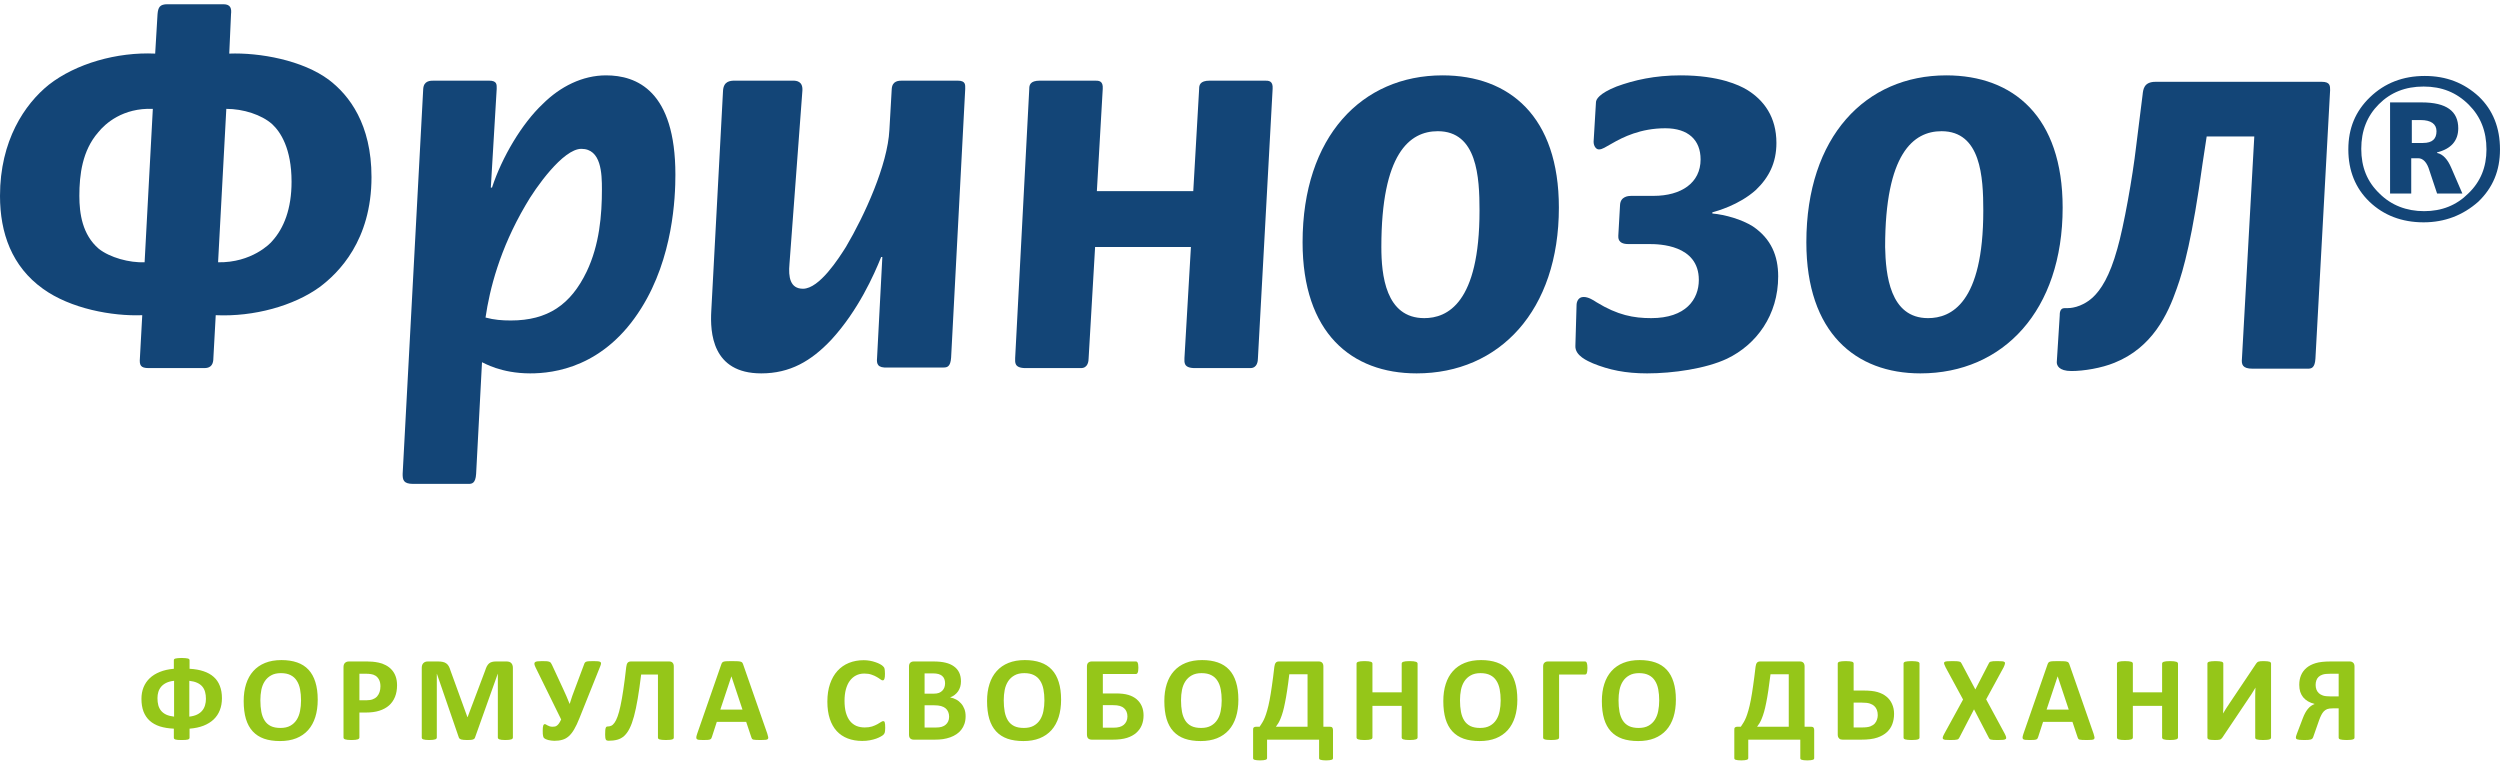 <svg width="303" height="93" viewBox="0 0 303 93" fill="none" xmlns="http://www.w3.org/2000/svg">
<path d="M18.024 44.613C17.027 44.613 16.885 44.257 16.956 43.402L17.241 38.201C13.607 38.343 8.549 37.417 5.201 34.995C1.425 32.288 -0 28.227 -0 23.738C-0 17.041 2.992 12.624 5.913 10.273C9.19 7.708 14.177 6.283 18.808 6.497L19.093 1.724C19.164 0.869 19.378 0.513 20.304 0.513H27.073C27.999 0.513 28.07 1.083 27.999 1.724L27.785 6.497C31.418 6.355 36.691 7.281 39.897 9.703C42.319 11.556 45.026 15.046 45.026 21.459C45.026 29.153 41.036 33.071 38.757 34.781C35.622 37.061 30.777 38.415 26.146 38.201L25.861 43.402C25.861 44.043 25.648 44.613 24.793 44.613H18.024ZM18.523 13.194C14.89 13.052 12.752 14.975 11.898 16.044C9.974 18.253 9.618 21.174 9.618 23.738C9.618 25.876 9.974 28.44 11.969 30.15C13.322 31.219 15.674 31.86 17.526 31.789L18.523 13.194ZM26.431 31.789C30.492 31.86 32.772 29.509 32.986 29.224C34.411 27.657 35.337 25.306 35.337 22.028C35.337 17.968 33.983 15.973 32.986 15.046C31.703 13.907 29.495 13.194 27.429 13.194L26.431 31.789Z" fill="#134577"/>
<path d="M48.801 57.437L51.294 10.772C51.365 9.775 52.149 9.775 52.577 9.775H59.274C60.271 9.775 60.2 10.274 60.2 10.772L59.487 22.741H59.63C60.841 19.037 63.263 14.976 65.757 12.624C67.894 10.487 70.601 9.134 73.451 9.134C77.156 9.134 81.858 10.986 81.858 21.174C81.858 23.952 81.573 31.219 77.726 37.346C73.237 44.542 67.11 45.254 64.261 45.254C60.699 45.254 58.632 43.972 58.419 43.901L57.706 57.437C57.635 58.577 57.208 58.648 56.78 58.648H50.083C48.872 58.648 48.801 58.15 48.801 57.437ZM61.91 38.842C66.398 38.842 69.177 36.919 71.1 32.929C72.668 29.652 72.953 26.018 72.953 22.955C72.953 21.031 72.881 18.039 70.459 18.039C68.25 18.039 64.902 22.741 63.691 24.878C60.556 30.222 59.345 35.066 58.846 38.486C59.915 38.771 60.841 38.842 61.91 38.842Z" fill="#134577"/>
<path d="M106.298 43.402L106.94 31.148H106.797C105.942 33.285 104.019 37.631 100.741 41.193C98.319 43.758 95.754 45.254 92.263 45.254C86.279 45.254 86.065 40.267 86.207 37.702L87.632 10.986C87.704 9.846 88.487 9.775 89.057 9.775H96.11C96.538 9.775 97.322 9.846 97.25 10.986L95.683 32.003C95.54 33.57 95.754 34.995 97.322 34.995C99.316 34.995 101.667 31.29 102.522 29.937C104.802 26.09 107.581 19.963 107.794 15.759L108.079 10.772C108.151 9.775 108.934 9.775 109.362 9.775H116.059C117.056 9.775 116.985 10.273 116.985 10.772L115.275 43.331C115.204 44.471 114.776 44.542 114.349 44.542H107.581C106.37 44.613 106.227 44.114 106.298 43.402Z" fill="#134577"/>
<path d="M124.747 10.772C124.747 10.345 124.818 9.775 126.029 9.775H132.726C133.154 9.775 133.724 9.775 133.652 10.772L132.94 23.169H144.624L145.336 10.772C145.336 10.345 145.408 9.775 146.619 9.775H153.316C153.743 9.775 154.313 9.775 154.242 10.772L152.461 43.402C152.461 43.758 152.39 44.613 151.535 44.613H144.838C143.413 44.613 143.555 43.901 143.555 43.402L144.339 29.937H132.726L131.942 43.402C131.942 43.758 131.871 44.613 131.016 44.613H124.319C122.894 44.613 123.037 43.901 123.037 43.402L124.747 10.772Z" fill="#134577"/>
<path d="M157.873 29.367C157.873 16.543 165.069 9.134 174.829 9.134C182.951 9.134 188.936 14.121 188.936 25.163C188.936 37.631 181.74 45.254 171.695 45.254C163.787 45.254 157.873 40.339 157.873 29.367ZM172.621 38.557C175.399 38.557 179.318 36.776 179.318 25.52C179.318 21.459 179.033 15.902 174.26 15.902C170.84 15.902 167.42 18.609 167.42 29.937C167.42 33.285 167.919 38.557 172.621 38.557Z" fill="#134577"/>
<path d="M191.079 36.99C191.079 36.562 191.293 35.993 191.934 35.993C192.504 35.993 193.074 36.349 193.502 36.634C196.066 38.201 197.99 38.557 200.127 38.557C204.331 38.557 205.898 36.278 205.898 33.926C205.898 29.652 201.053 29.581 199.914 29.581H197.349C196.066 29.581 196.138 28.797 196.138 28.583L196.351 24.807C196.423 23.81 197.349 23.739 197.705 23.739H200.412C203.761 23.739 206.112 22.171 206.112 19.322C206.112 16.97 204.616 15.546 201.837 15.546C198.845 15.546 196.708 16.614 195.354 17.398C194.57 17.825 194.214 18.11 193.787 18.11C193.43 18.11 193.145 17.683 193.145 17.184L193.43 12.411C193.43 12.055 193.787 11.342 195.924 10.487C198.061 9.704 200.555 9.134 203.689 9.134C208.392 9.134 210.814 10.345 211.669 10.843C213.806 12.126 215.302 14.192 215.302 17.327C215.302 19.749 214.376 21.53 212.809 23.026C210.743 24.878 208.035 25.591 207.537 25.733V25.876C209.104 26.018 211.099 26.588 212.453 27.443C214.661 28.939 215.516 31.006 215.516 33.499C215.516 38.201 212.88 41.763 209.318 43.473C206.753 44.684 202.763 45.254 199.629 45.254C196.993 45.254 194.998 44.827 193.074 44.043C192.433 43.758 190.866 43.117 190.937 41.906L191.079 36.99Z" fill="#134577"/>
<path d="M218.93 29.367C218.93 16.543 226.126 9.134 235.886 9.134C244.008 9.134 249.993 14.121 249.993 25.163C249.993 37.631 242.797 45.254 232.752 45.254C224.915 45.254 218.93 40.339 218.93 29.367ZM233.678 38.557C236.456 38.557 240.375 36.776 240.375 25.52C240.375 21.459 240.09 15.902 235.316 15.902C231.897 15.902 228.477 18.609 228.477 29.937C228.548 33.285 229.047 38.557 233.678 38.557Z" fill="#134577"/>
<path d="M266.95 19.819C265.739 28.654 264.67 32.643 263.815 34.994C262.747 38.058 260.894 42.119 256.263 43.971C254.696 44.612 252.559 44.969 251.063 44.969C249.495 44.969 249.281 44.256 249.281 43.9L249.638 38.272C249.638 37.987 249.638 37.346 250.208 37.346H250.564C250.778 37.346 252.203 37.346 253.627 36.063C254.625 35.137 255.693 33.498 256.62 30.15C257.403 27.443 258.472 21.458 258.899 17.753L259.683 11.484C259.754 10.843 259.826 9.916 261.251 9.916H281.413C282.41 9.916 282.41 10.415 282.41 10.914L280.629 43.472C280.558 44.612 280.13 44.684 279.703 44.684H273.006C271.795 44.684 271.652 44.185 271.723 43.472L273.22 16.542H267.449L266.95 19.819Z" fill="#134577"/>
<path d="M293.737 26.946C291.101 26.946 288.892 26.091 287.182 24.453C285.473 22.814 284.618 20.677 284.618 18.112C284.618 15.547 285.473 13.481 287.254 11.771C289.035 10.061 291.243 9.206 293.879 9.206C296.515 9.206 298.653 10.061 300.434 11.7C302.144 13.338 302.999 15.476 302.999 18.112C302.999 20.677 302.144 22.743 300.363 24.453C298.51 26.091 296.302 26.946 293.737 26.946ZM293.737 10.489C291.528 10.489 289.747 11.201 288.322 12.626C286.897 14.051 286.185 15.832 286.185 18.041C286.185 20.249 286.897 22.03 288.394 23.455C289.818 24.88 291.671 25.592 293.808 25.592C295.945 25.592 297.727 24.88 299.151 23.455C300.648 22.03 301.36 20.249 301.36 18.112C301.36 15.903 300.648 14.122 299.223 12.697C297.727 11.201 295.945 10.489 293.737 10.489ZM298.439 23.455H295.375L294.449 20.677C294.164 19.679 293.666 19.18 293.096 19.18H292.241V23.455H289.676V12.412H293.523C296.515 12.412 297.94 13.481 297.94 15.547C297.94 17.043 297.085 18.041 295.375 18.468V18.539C296.088 18.682 296.658 19.323 297.085 20.32L298.439 23.455ZM292.312 14.55V17.328H293.666C294.806 17.328 295.304 16.829 295.304 15.903C295.304 15.048 294.663 14.55 293.381 14.55H292.312Z" fill="#134577"/>
<path d="M26.9 84.623C26.9 85.155 26.815 85.639 26.644 86.073C26.478 86.503 26.229 86.876 25.897 87.194C25.57 87.506 25.159 87.76 24.666 87.956C24.178 88.146 23.614 88.266 22.974 88.314V89.413C22.974 89.462 22.957 89.506 22.923 89.545C22.894 89.579 22.843 89.608 22.769 89.633C22.701 89.652 22.603 89.667 22.476 89.677C22.354 89.686 22.203 89.691 22.022 89.691C21.837 89.691 21.683 89.686 21.561 89.677C21.444 89.667 21.348 89.652 21.275 89.633C21.202 89.608 21.148 89.579 21.114 89.545C21.085 89.511 21.07 89.467 21.07 89.413V88.314C20.425 88.285 19.857 88.192 19.363 88.036C18.875 87.875 18.468 87.645 18.14 87.348C17.813 87.05 17.564 86.681 17.393 86.242C17.227 85.802 17.144 85.287 17.144 84.696C17.144 84.193 17.227 83.732 17.393 83.312C17.564 82.887 17.813 82.519 18.14 82.206C18.472 81.889 18.883 81.632 19.371 81.437C19.859 81.237 20.425 81.11 21.07 81.056V80.016C21.07 79.967 21.085 79.926 21.114 79.892C21.148 79.857 21.202 79.831 21.275 79.811C21.348 79.791 21.446 79.777 21.568 79.767C21.69 79.752 21.842 79.745 22.022 79.745C22.203 79.745 22.354 79.752 22.476 79.767C22.603 79.777 22.701 79.791 22.769 79.811C22.843 79.831 22.894 79.857 22.923 79.892C22.957 79.926 22.974 79.967 22.974 80.016V81.056C23.619 81.09 24.185 81.19 24.674 81.356C25.162 81.518 25.57 81.745 25.897 82.038C26.229 82.331 26.478 82.694 26.644 83.129C26.815 83.559 26.9 84.057 26.9 84.623ZM24.959 84.704C24.959 84.396 24.925 84.118 24.857 83.869C24.788 83.615 24.676 83.395 24.52 83.21C24.363 83.024 24.156 82.873 23.897 82.755C23.643 82.638 23.326 82.558 22.945 82.514V86.857C23.316 86.813 23.629 86.73 23.883 86.608C24.141 86.481 24.349 86.322 24.505 86.132C24.666 85.941 24.781 85.724 24.849 85.48C24.923 85.236 24.959 84.977 24.959 84.704ZM21.099 82.514C20.723 82.553 20.406 82.636 20.147 82.763C19.893 82.89 19.688 83.046 19.532 83.231C19.376 83.417 19.261 83.629 19.188 83.869C19.119 84.103 19.085 84.352 19.085 84.616C19.085 84.938 19.119 85.228 19.188 85.487C19.261 85.741 19.376 85.963 19.532 86.154C19.688 86.339 19.893 86.493 20.147 86.615C20.406 86.732 20.723 86.813 21.099 86.857V82.514Z" fill="#95C619"/>
<path d="M38.508 84.799C38.508 85.585 38.41 86.288 38.215 86.908C38.019 87.528 37.729 88.056 37.343 88.49C36.957 88.92 36.479 89.249 35.907 89.479C35.341 89.704 34.684 89.816 33.937 89.816C33.2 89.816 32.555 89.721 32.004 89.53C31.457 89.335 31 89.04 30.634 88.644C30.268 88.249 29.992 87.746 29.806 87.135C29.626 86.525 29.535 85.802 29.535 84.967C29.535 84.201 29.633 83.512 29.828 82.902C30.024 82.287 30.314 81.764 30.7 81.335C31.086 80.905 31.562 80.575 32.128 80.346C32.7 80.116 33.361 80.001 34.113 80.001C34.831 80.001 35.463 80.097 36.01 80.287C36.562 80.478 37.021 80.77 37.387 81.166C37.758 81.561 38.036 82.062 38.222 82.668C38.412 83.268 38.508 83.978 38.508 84.799ZM36.486 84.901C36.486 84.403 36.447 83.952 36.369 83.546C36.291 83.136 36.157 82.787 35.966 82.499C35.781 82.206 35.532 81.981 35.219 81.825C34.907 81.664 34.516 81.584 34.047 81.584C33.574 81.584 33.178 81.674 32.861 81.855C32.543 82.03 32.287 82.267 32.092 82.565C31.896 82.863 31.757 83.212 31.674 83.612C31.596 84.008 31.557 84.428 31.557 84.872C31.557 85.39 31.596 85.856 31.674 86.271C31.752 86.681 31.884 87.033 32.07 87.326C32.255 87.619 32.504 87.843 32.817 87.999C33.129 88.151 33.522 88.227 33.996 88.227C34.469 88.227 34.865 88.139 35.182 87.963C35.5 87.787 35.756 87.548 35.951 87.245C36.147 86.942 36.283 86.591 36.362 86.19C36.445 85.785 36.486 85.356 36.486 84.901Z" fill="#95C619"/>
<path d="M48.123 83.048C48.123 83.581 48.04 84.052 47.874 84.462C47.708 84.872 47.466 85.219 47.149 85.502C46.831 85.78 46.441 85.993 45.977 86.139C45.518 86.286 44.976 86.359 44.351 86.359H43.56V89.384C43.56 89.433 43.543 89.477 43.508 89.516C43.479 89.555 43.428 89.586 43.355 89.611C43.282 89.635 43.184 89.655 43.062 89.669C42.94 89.684 42.783 89.691 42.593 89.691C42.407 89.691 42.251 89.684 42.124 89.669C42.002 89.655 41.904 89.635 41.831 89.611C41.758 89.586 41.707 89.555 41.678 89.516C41.648 89.477 41.633 89.433 41.633 89.384V80.858C41.633 80.629 41.692 80.458 41.809 80.346C41.931 80.228 42.09 80.17 42.285 80.17H44.519C44.744 80.17 44.956 80.18 45.157 80.199C45.362 80.214 45.606 80.251 45.889 80.309C46.172 80.363 46.458 80.465 46.746 80.617C47.039 80.768 47.288 80.961 47.493 81.195C47.698 81.425 47.854 81.696 47.962 82.008C48.069 82.316 48.123 82.663 48.123 83.048ZM46.109 83.188C46.109 82.856 46.05 82.582 45.933 82.367C45.816 82.152 45.672 81.994 45.501 81.891C45.33 81.789 45.149 81.725 44.959 81.701C44.773 81.671 44.58 81.657 44.38 81.657H43.56V84.872H44.424C44.732 84.872 44.988 84.831 45.193 84.748C45.403 84.665 45.574 84.55 45.706 84.403C45.838 84.252 45.938 84.074 46.006 83.869C46.075 83.659 46.109 83.432 46.109 83.188Z" fill="#95C619"/>
<path d="M62.162 89.384C62.162 89.433 62.147 89.477 62.118 89.516C62.093 89.555 62.045 89.586 61.971 89.611C61.903 89.635 61.81 89.655 61.693 89.669C61.576 89.684 61.427 89.691 61.246 89.691C61.071 89.691 60.924 89.684 60.807 89.669C60.69 89.655 60.597 89.635 60.529 89.611C60.46 89.586 60.411 89.555 60.382 89.516C60.353 89.477 60.338 89.433 60.338 89.384V81.671H60.324L57.577 89.376C57.557 89.44 57.526 89.494 57.482 89.538C57.438 89.577 57.377 89.608 57.299 89.633C57.225 89.657 57.13 89.672 57.013 89.677C56.896 89.686 56.754 89.691 56.588 89.691C56.422 89.691 56.281 89.684 56.163 89.669C56.046 89.66 55.949 89.643 55.87 89.618C55.797 89.589 55.739 89.555 55.695 89.516C55.651 89.477 55.621 89.43 55.607 89.376L52.955 81.671H52.941V89.384C52.941 89.433 52.926 89.477 52.897 89.516C52.872 89.555 52.824 89.586 52.75 89.611C52.677 89.635 52.582 89.655 52.465 89.669C52.352 89.684 52.206 89.691 52.025 89.691C51.849 89.691 51.703 89.684 51.586 89.669C51.468 89.655 51.373 89.635 51.3 89.611C51.232 89.586 51.183 89.555 51.154 89.516C51.129 89.477 51.117 89.433 51.117 89.384V80.939C51.117 80.69 51.183 80.499 51.315 80.368C51.447 80.236 51.622 80.17 51.842 80.17H53.102C53.326 80.17 53.519 80.189 53.68 80.228C53.842 80.263 53.981 80.324 54.098 80.412C54.215 80.495 54.313 80.607 54.391 80.749C54.469 80.885 54.537 81.056 54.596 81.261L56.647 86.908H56.676L58.8 81.276C58.864 81.071 58.932 80.897 59.005 80.756C59.083 80.614 59.171 80.499 59.269 80.412C59.371 80.324 59.491 80.263 59.628 80.228C59.764 80.189 59.923 80.17 60.104 80.17H61.4C61.532 80.17 61.644 80.187 61.737 80.221C61.835 80.255 61.913 80.307 61.971 80.375C62.035 80.439 62.081 80.519 62.111 80.617C62.145 80.71 62.162 80.817 62.162 80.939V89.384Z" fill="#95C619"/>
<path d="M70.232 87.033C70.017 87.58 69.804 88.031 69.594 88.388C69.389 88.744 69.167 89.027 68.928 89.237C68.694 89.442 68.435 89.584 68.152 89.662C67.873 89.745 67.553 89.787 67.192 89.787C67.06 89.787 66.931 89.777 66.804 89.757C66.677 89.743 66.557 89.721 66.445 89.691C66.333 89.662 66.235 89.628 66.152 89.589C66.069 89.55 66.008 89.513 65.969 89.479C65.93 89.445 65.898 89.408 65.874 89.369C65.854 89.325 65.837 89.269 65.823 89.201C65.808 89.132 65.796 89.047 65.786 88.944C65.781 88.837 65.779 88.705 65.779 88.549C65.779 88.266 65.798 88.065 65.837 87.948C65.881 87.826 65.947 87.765 66.035 87.765C66.079 87.765 66.128 87.782 66.181 87.816C66.235 87.851 66.299 87.887 66.372 87.926C66.45 87.965 66.538 88.002 66.635 88.036C66.738 88.065 66.858 88.08 66.994 88.08C67.097 88.08 67.192 88.07 67.28 88.051C67.368 88.026 67.451 87.982 67.529 87.919C67.607 87.856 67.685 87.768 67.763 87.655C67.842 87.538 67.925 87.387 68.013 87.201L64.892 80.851C64.824 80.7 64.782 80.578 64.768 80.485C64.758 80.387 64.782 80.311 64.841 80.258C64.9 80.204 64.997 80.17 65.134 80.155C65.276 80.136 65.464 80.126 65.698 80.126C65.927 80.126 66.111 80.131 66.247 80.141C66.384 80.15 66.494 80.172 66.577 80.207C66.66 80.236 66.723 80.282 66.767 80.346C66.811 80.404 66.855 80.482 66.899 80.58L68.232 83.451C68.379 83.759 68.518 84.066 68.65 84.374C68.781 84.677 68.908 84.984 69.031 85.297H69.052C69.15 84.97 69.253 84.652 69.36 84.345C69.472 84.032 69.594 83.705 69.726 83.363L70.818 80.448C70.842 80.38 70.874 80.326 70.913 80.287C70.952 80.243 71.01 80.209 71.089 80.185C71.167 80.16 71.274 80.145 71.411 80.141C71.548 80.131 71.726 80.126 71.946 80.126C72.17 80.126 72.348 80.133 72.48 80.148C72.612 80.163 72.707 80.192 72.766 80.236C72.825 80.275 72.851 80.331 72.846 80.404C72.842 80.478 72.817 80.573 72.773 80.69L70.232 87.033Z" fill="#95C619"/>
<path d="M81.663 89.398C81.663 89.447 81.649 89.491 81.619 89.53C81.59 89.564 81.539 89.594 81.466 89.618C81.392 89.643 81.292 89.66 81.165 89.669C81.043 89.684 80.889 89.691 80.704 89.691C80.513 89.691 80.357 89.684 80.235 89.669C80.113 89.66 80.015 89.643 79.942 89.618C79.869 89.594 79.818 89.564 79.788 89.53C79.759 89.491 79.744 89.447 79.744 89.398V81.752H77.708C77.572 82.87 77.432 83.847 77.291 84.682C77.149 85.517 76.998 86.232 76.837 86.828C76.675 87.423 76.497 87.912 76.302 88.293C76.112 88.673 75.892 88.976 75.643 89.201C75.399 89.42 75.12 89.572 74.808 89.655C74.5 89.738 74.149 89.779 73.753 89.779C73.68 89.779 73.617 89.769 73.563 89.75C73.509 89.731 73.465 89.694 73.431 89.64C73.402 89.586 73.38 89.511 73.365 89.413C73.35 89.315 73.343 89.191 73.343 89.04C73.343 88.83 73.348 88.661 73.358 88.534C73.367 88.402 73.385 88.302 73.409 88.234C73.433 88.161 73.465 88.112 73.504 88.087C73.543 88.063 73.59 88.051 73.643 88.051C73.795 88.051 73.939 88.022 74.075 87.963C74.217 87.899 74.351 87.777 74.478 87.597C74.61 87.416 74.735 87.162 74.852 86.835C74.974 86.508 75.091 86.078 75.203 85.546C75.321 85.009 75.435 84.357 75.548 83.59C75.665 82.819 75.782 81.903 75.899 80.844C75.928 80.595 75.987 80.421 76.075 80.324C76.163 80.221 76.292 80.17 76.463 80.17H81.114C81.29 80.17 81.424 80.221 81.517 80.324C81.615 80.421 81.663 80.573 81.663 80.778V89.398Z" fill="#95C619"/>
<path d="M93 88.93C93.058 89.106 93.095 89.245 93.11 89.347C93.124 89.45 93.105 89.528 93.051 89.582C92.997 89.63 92.902 89.66 92.765 89.669C92.629 89.684 92.441 89.691 92.201 89.691C91.952 89.691 91.757 89.686 91.615 89.677C91.479 89.672 91.374 89.66 91.3 89.64C91.227 89.616 91.176 89.584 91.147 89.545C91.117 89.506 91.093 89.455 91.073 89.391L90.436 87.487H86.877L86.276 89.34C86.257 89.408 86.23 89.467 86.196 89.516C86.166 89.56 86.115 89.596 86.042 89.626C85.973 89.65 85.873 89.667 85.742 89.677C85.615 89.686 85.446 89.691 85.236 89.691C85.011 89.691 84.836 89.684 84.709 89.669C84.582 89.655 84.494 89.621 84.445 89.567C84.396 89.508 84.379 89.428 84.394 89.325C84.408 89.223 84.445 89.086 84.504 88.915L87.426 80.507C87.455 80.424 87.49 80.358 87.529 80.309C87.568 80.255 87.629 80.216 87.712 80.192C87.8 80.163 87.919 80.145 88.071 80.141C88.222 80.131 88.422 80.126 88.671 80.126C88.959 80.126 89.189 80.131 89.36 80.141C89.531 80.145 89.662 80.163 89.755 80.192C89.853 80.216 89.921 80.255 89.96 80.309C90.004 80.363 90.041 80.436 90.07 80.529L93 88.93ZM88.649 81.979H88.642L87.302 86.007H89.99L88.649 81.979Z" fill="#95C619"/>
<path d="M107.286 88.212C107.286 88.334 107.281 88.439 107.272 88.527C107.267 88.61 107.257 88.683 107.242 88.747C107.228 88.805 107.208 88.856 107.184 88.9C107.159 88.944 107.12 88.996 107.067 89.054C107.013 89.108 106.908 89.179 106.752 89.267C106.6 89.355 106.412 89.44 106.188 89.523C105.968 89.601 105.714 89.667 105.426 89.721C105.143 89.774 104.835 89.801 104.503 89.801C103.854 89.801 103.268 89.701 102.745 89.501C102.223 89.301 101.779 89.003 101.412 88.607C101.046 88.207 100.765 87.709 100.57 87.113C100.375 86.518 100.277 85.824 100.277 85.033C100.277 84.228 100.385 83.512 100.599 82.887C100.814 82.262 101.115 81.737 101.5 81.312C101.886 80.888 102.347 80.565 102.885 80.346C103.427 80.126 104.022 80.016 104.672 80.016C104.935 80.016 105.189 80.038 105.433 80.082C105.677 80.126 105.902 80.185 106.107 80.258C106.317 80.326 106.505 80.407 106.671 80.499C106.837 80.592 106.952 80.673 107.015 80.741C107.084 80.805 107.13 80.858 107.155 80.902C107.179 80.946 107.198 81.002 107.213 81.071C107.228 81.139 107.238 81.22 107.242 81.312C107.252 81.405 107.257 81.52 107.257 81.657C107.257 81.803 107.252 81.928 107.242 82.03C107.233 82.133 107.216 82.216 107.191 82.279C107.167 82.343 107.137 82.389 107.103 82.418C107.069 82.448 107.03 82.462 106.986 82.462C106.913 82.462 106.82 82.421 106.708 82.338C106.595 82.25 106.449 82.155 106.268 82.052C106.093 81.945 105.88 81.85 105.631 81.767C105.387 81.679 105.094 81.635 104.752 81.635C104.376 81.635 104.039 81.713 103.741 81.869C103.448 82.02 103.197 82.24 102.987 82.528C102.782 82.811 102.626 83.156 102.518 83.561C102.411 83.966 102.357 84.423 102.357 84.931C102.357 85.487 102.413 85.971 102.526 86.381C102.643 86.786 102.806 87.121 103.016 87.384C103.231 87.648 103.488 87.846 103.785 87.978C104.088 88.105 104.427 88.168 104.803 88.168C105.145 88.168 105.441 88.129 105.69 88.051C105.939 87.968 106.151 87.877 106.327 87.78C106.508 87.682 106.654 87.594 106.766 87.516C106.884 87.438 106.974 87.399 107.037 87.399C107.086 87.399 107.125 87.409 107.155 87.428C107.184 87.448 107.208 87.487 107.228 87.545C107.247 87.604 107.262 87.687 107.272 87.794C107.281 87.897 107.286 88.036 107.286 88.212Z" fill="#95C619"/>
<path d="M117.033 86.806C117.033 87.143 116.987 87.448 116.894 87.721C116.802 87.995 116.672 88.236 116.506 88.446C116.345 88.656 116.15 88.837 115.92 88.988C115.696 89.14 115.447 89.264 115.173 89.362C114.9 89.46 114.607 89.533 114.294 89.582C113.987 89.626 113.642 89.647 113.261 89.647H110.742C110.581 89.647 110.444 89.601 110.332 89.508C110.224 89.411 110.171 89.254 110.171 89.04V80.778C110.171 80.563 110.224 80.409 110.332 80.316C110.444 80.219 110.581 80.17 110.742 80.17H113.122C113.703 80.17 114.194 80.219 114.594 80.316C115 80.414 115.339 80.563 115.613 80.763C115.891 80.959 116.103 81.207 116.25 81.51C116.396 81.813 116.469 82.169 116.469 82.58C116.469 82.809 116.44 83.026 116.382 83.231C116.323 83.432 116.238 83.615 116.125 83.781C116.013 83.947 115.874 84.093 115.708 84.22C115.547 84.347 115.361 84.45 115.151 84.528C115.42 84.577 115.666 84.662 115.891 84.784C116.12 84.906 116.318 85.065 116.484 85.26C116.655 85.451 116.789 85.675 116.887 85.934C116.985 86.193 117.033 86.483 117.033 86.806ZM114.543 82.814C114.543 82.624 114.514 82.453 114.455 82.301C114.397 82.15 114.309 82.025 114.192 81.928C114.074 81.825 113.926 81.747 113.745 81.693C113.569 81.64 113.332 81.613 113.034 81.613H112.06V84.074H113.137C113.415 84.074 113.637 84.042 113.803 83.978C113.969 83.91 114.106 83.82 114.214 83.707C114.326 83.59 114.409 83.456 114.463 83.305C114.516 83.148 114.543 82.985 114.543 82.814ZM115.034 86.872C115.034 86.652 114.997 86.457 114.924 86.286C114.851 86.11 114.743 85.963 114.602 85.846C114.46 85.729 114.28 85.639 114.06 85.575C113.84 85.512 113.554 85.48 113.203 85.48H112.06V88.175H113.452C113.72 88.175 113.945 88.148 114.126 88.095C114.311 88.036 114.47 87.953 114.602 87.846C114.739 87.733 114.844 87.597 114.917 87.436C114.995 87.269 115.034 87.082 115.034 86.872Z" fill="#95C619"/>
<path d="M128.604 84.799C128.604 85.585 128.507 86.288 128.311 86.908C128.116 87.528 127.825 88.056 127.44 88.49C127.054 88.92 126.575 89.249 126.004 89.479C125.438 89.704 124.781 89.816 124.034 89.816C123.297 89.816 122.652 89.721 122.1 89.53C121.553 89.335 121.097 89.04 120.731 88.644C120.365 88.249 120.089 87.746 119.903 87.135C119.722 86.525 119.632 85.802 119.632 84.967C119.632 84.201 119.73 83.512 119.925 82.902C120.12 82.287 120.411 81.764 120.797 81.335C121.182 80.905 121.658 80.575 122.225 80.346C122.796 80.116 123.458 80.001 124.21 80.001C124.927 80.001 125.56 80.097 126.107 80.287C126.658 80.478 127.117 80.77 127.484 81.166C127.855 81.561 128.133 82.062 128.319 82.668C128.509 83.268 128.604 83.978 128.604 84.799ZM126.583 84.901C126.583 84.403 126.544 83.952 126.466 83.546C126.387 83.136 126.253 82.787 126.063 82.499C125.877 82.206 125.628 81.981 125.316 81.825C125.003 81.664 124.613 81.584 124.144 81.584C123.67 81.584 123.275 81.674 122.957 81.855C122.64 82.03 122.384 82.267 122.188 82.565C121.993 82.863 121.854 83.212 121.771 83.612C121.693 84.008 121.654 84.428 121.654 84.872C121.654 85.39 121.693 85.856 121.771 86.271C121.849 86.681 121.981 87.033 122.166 87.326C122.352 87.619 122.601 87.843 122.913 87.999C123.226 88.151 123.619 88.227 124.093 88.227C124.566 88.227 124.962 88.139 125.279 87.963C125.596 87.787 125.853 87.548 126.048 87.245C126.243 86.942 126.38 86.591 126.458 86.19C126.541 85.785 126.583 85.356 126.583 84.901Z" fill="#95C619"/>
<path d="M138.6 86.71C138.6 87.14 138.527 87.533 138.381 87.89C138.234 88.246 138.012 88.556 137.714 88.82C137.421 89.079 137.048 89.281 136.594 89.428C136.139 89.574 135.551 89.647 134.828 89.647H132.331C132.155 89.647 132.011 89.601 131.899 89.508C131.791 89.411 131.738 89.247 131.738 89.018V80.778C131.738 80.563 131.791 80.409 131.899 80.316C132.011 80.219 132.148 80.17 132.309 80.17H137.67C137.719 80.17 137.76 80.182 137.795 80.207C137.834 80.231 137.865 80.275 137.89 80.338C137.919 80.397 137.939 80.475 137.948 80.573C137.963 80.665 137.97 80.785 137.97 80.932C137.97 81.068 137.963 81.186 137.948 81.283C137.939 81.376 137.919 81.454 137.89 81.518C137.865 81.576 137.834 81.62 137.795 81.649C137.76 81.674 137.721 81.686 137.677 81.686H133.664V84.044H135.239C135.849 84.044 136.352 84.103 136.747 84.22C137.143 84.337 137.477 84.511 137.751 84.74C138.024 84.97 138.234 85.251 138.381 85.582C138.527 85.915 138.6 86.29 138.6 86.71ZM136.645 86.835C136.645 86.625 136.611 86.437 136.542 86.271C136.474 86.1 136.374 85.956 136.242 85.839C136.11 85.717 135.939 85.624 135.729 85.561C135.524 85.497 135.248 85.465 134.902 85.465H133.664V88.197H134.924C135.236 88.197 135.492 88.168 135.693 88.109C135.898 88.051 136.069 87.963 136.205 87.846C136.342 87.728 136.449 87.585 136.528 87.414C136.606 87.243 136.645 87.05 136.645 86.835Z" fill="#95C619"/>
<path d="M150.091 84.799C150.091 85.585 149.993 86.288 149.798 86.908C149.602 87.528 149.312 88.056 148.926 88.49C148.54 88.92 148.062 89.249 147.49 89.479C146.924 89.704 146.267 89.816 145.52 89.816C144.783 89.816 144.138 89.721 143.587 89.53C143.04 89.335 142.583 89.04 142.217 88.644C141.851 88.249 141.575 87.746 141.389 87.135C141.209 86.525 141.118 85.802 141.118 84.967C141.118 84.201 141.216 83.512 141.411 82.902C141.607 82.287 141.897 81.764 142.283 81.335C142.669 80.905 143.145 80.575 143.711 80.346C144.282 80.116 144.944 80.001 145.696 80.001C146.414 80.001 147.046 80.097 147.593 80.287C148.145 80.478 148.604 80.77 148.97 81.166C149.341 81.561 149.619 82.062 149.805 82.668C149.995 83.268 150.091 83.978 150.091 84.799ZM148.069 84.901C148.069 84.403 148.03 83.952 147.952 83.546C147.874 83.136 147.74 82.787 147.549 82.499C147.364 82.206 147.115 81.981 146.802 81.825C146.49 81.664 146.099 81.584 145.63 81.584C145.156 81.584 144.761 81.674 144.444 81.855C144.126 82.03 143.87 82.267 143.675 82.565C143.479 82.863 143.34 83.212 143.257 83.612C143.179 84.008 143.14 84.428 143.14 84.872C143.14 85.39 143.179 85.856 143.257 86.271C143.335 86.681 143.467 87.033 143.653 87.326C143.838 87.619 144.087 87.843 144.4 87.999C144.712 88.151 145.105 88.227 145.579 88.227C146.052 88.227 146.448 88.139 146.765 87.963C147.083 87.787 147.339 87.548 147.534 87.245C147.73 86.942 147.866 86.591 147.945 86.19C148.028 85.785 148.069 85.356 148.069 84.901Z" fill="#95C619"/>
<path d="M161.559 91.881C161.559 91.93 161.547 91.972 161.522 92.006C161.498 92.04 161.454 92.067 161.39 92.086C161.327 92.111 161.241 92.128 161.134 92.138C161.027 92.152 160.887 92.16 160.717 92.16C160.551 92.16 160.414 92.152 160.306 92.138C160.204 92.128 160.118 92.111 160.05 92.086C159.987 92.067 159.94 92.04 159.911 92.006C159.886 91.972 159.874 91.93 159.874 91.881V89.647H153.568V91.881C153.568 91.93 153.553 91.972 153.524 92.006C153.5 92.04 153.453 92.067 153.385 92.086C153.322 92.111 153.236 92.128 153.129 92.138C153.021 92.152 152.885 92.16 152.719 92.16C152.552 92.16 152.416 92.152 152.308 92.138C152.201 92.128 152.113 92.111 152.045 92.086C151.981 92.067 151.937 92.04 151.913 92.006C151.888 91.972 151.876 91.93 151.876 91.881V88.476C151.866 88.334 151.891 88.234 151.949 88.175C152.013 88.112 152.106 88.08 152.228 88.08H152.667C152.784 87.914 152.894 87.743 152.997 87.567C153.104 87.392 153.207 87.184 153.304 86.945C153.402 86.701 153.497 86.413 153.59 86.081C153.688 85.744 153.783 85.334 153.876 84.85C153.969 84.367 154.061 83.795 154.154 83.136C154.252 82.472 154.352 81.693 154.454 80.8C154.484 80.58 154.54 80.421 154.623 80.324C154.706 80.221 154.833 80.17 155.004 80.17H159.845C160.016 80.17 160.15 80.221 160.248 80.324C160.345 80.421 160.394 80.573 160.394 80.778V88.08H161.2C161.332 88.08 161.425 88.117 161.478 88.19C161.532 88.258 161.559 88.356 161.559 88.483V91.881ZM158.475 81.723H156.263C156.176 82.465 156.088 83.119 156 83.686C155.917 84.247 155.831 84.74 155.743 85.165C155.66 85.59 155.575 85.956 155.487 86.264C155.399 86.571 155.309 86.837 155.216 87.062C155.128 87.287 155.035 87.48 154.938 87.641C154.84 87.802 154.74 87.948 154.637 88.08H158.475V81.723Z" fill="#95C619"/>
<path d="M171.811 89.384C171.811 89.433 171.794 89.477 171.76 89.516C171.731 89.555 171.679 89.586 171.606 89.611C171.533 89.635 171.435 89.655 171.313 89.669C171.191 89.684 171.037 89.691 170.852 89.691C170.661 89.691 170.503 89.684 170.376 89.669C170.254 89.655 170.156 89.635 170.083 89.611C170.014 89.586 169.963 89.555 169.929 89.516C169.9 89.477 169.885 89.433 169.885 89.384V85.553H166.34V89.384C166.34 89.433 166.325 89.477 166.296 89.516C166.267 89.555 166.216 89.586 166.142 89.611C166.069 89.635 165.971 89.655 165.849 89.669C165.727 89.684 165.571 89.691 165.381 89.691C165.195 89.691 165.039 89.684 164.912 89.669C164.79 89.655 164.692 89.635 164.619 89.611C164.546 89.586 164.492 89.555 164.458 89.516C164.428 89.477 164.414 89.433 164.414 89.384V80.434C164.414 80.385 164.428 80.341 164.458 80.302C164.492 80.263 164.546 80.231 164.619 80.207C164.692 80.182 164.79 80.163 164.912 80.148C165.039 80.133 165.195 80.126 165.381 80.126C165.571 80.126 165.727 80.133 165.849 80.148C165.971 80.163 166.069 80.182 166.142 80.207C166.216 80.231 166.267 80.263 166.296 80.302C166.325 80.341 166.34 80.385 166.34 80.434V83.913H169.885V80.434C169.885 80.385 169.9 80.341 169.929 80.302C169.963 80.263 170.014 80.231 170.083 80.207C170.156 80.182 170.254 80.163 170.376 80.148C170.503 80.133 170.661 80.126 170.852 80.126C171.037 80.126 171.191 80.133 171.313 80.148C171.435 80.163 171.533 80.182 171.606 80.207C171.679 80.231 171.731 80.263 171.76 80.302C171.794 80.341 171.811 80.385 171.811 80.434V89.384Z" fill="#95C619"/>
<path d="M183.902 84.799C183.902 85.585 183.804 86.288 183.609 86.908C183.414 87.528 183.123 88.056 182.738 88.49C182.352 88.92 181.873 89.249 181.302 89.479C180.736 89.704 180.079 89.816 179.332 89.816C178.594 89.816 177.95 89.721 177.398 89.53C176.851 89.335 176.395 89.04 176.029 88.644C175.662 88.249 175.386 87.746 175.201 87.135C175.02 86.525 174.93 85.802 174.93 84.967C174.93 84.201 175.028 83.512 175.223 82.902C175.418 82.287 175.709 81.764 176.094 81.335C176.48 80.905 176.956 80.575 177.523 80.346C178.094 80.116 178.756 80.001 179.508 80.001C180.225 80.001 180.858 80.097 181.405 80.287C181.956 80.478 182.415 80.77 182.781 81.166C183.153 81.561 183.431 82.062 183.616 82.668C183.807 83.268 183.902 83.978 183.902 84.799ZM181.881 84.901C181.881 84.403 181.842 83.952 181.763 83.546C181.685 83.136 181.551 82.787 181.361 82.499C181.175 82.206 180.926 81.981 180.614 81.825C180.301 81.664 179.91 81.584 179.442 81.584C178.968 81.584 178.573 81.674 178.255 81.855C177.938 82.03 177.681 82.267 177.486 82.565C177.291 82.863 177.152 83.212 177.069 83.612C176.99 84.008 176.951 84.428 176.951 84.872C176.951 85.39 176.99 85.856 177.069 86.271C177.147 86.681 177.279 87.033 177.464 87.326C177.65 87.619 177.899 87.843 178.211 87.999C178.524 88.151 178.917 88.227 179.39 88.227C179.864 88.227 180.26 88.139 180.577 87.963C180.894 87.787 181.151 87.548 181.346 87.245C181.541 86.942 181.678 86.591 181.756 86.19C181.839 85.785 181.881 85.356 181.881 84.901Z" fill="#95C619"/>
<path d="M192.397 80.968C192.397 81.115 192.389 81.239 192.375 81.342C192.365 81.439 192.348 81.52 192.323 81.584C192.299 81.642 192.267 81.686 192.228 81.715C192.194 81.74 192.153 81.752 192.104 81.752H188.962V89.398C188.962 89.447 188.945 89.491 188.91 89.53C188.881 89.564 188.83 89.594 188.757 89.618C188.683 89.643 188.586 89.66 188.464 89.669C188.342 89.684 188.185 89.691 187.995 89.691C187.809 89.691 187.653 89.684 187.526 89.669C187.404 89.66 187.306 89.643 187.233 89.618C187.16 89.594 187.106 89.564 187.072 89.53C187.043 89.491 187.028 89.447 187.028 89.398V80.778C187.028 80.573 187.079 80.421 187.182 80.324C187.289 80.221 187.428 80.17 187.599 80.17H192.104C192.201 80.17 192.275 80.231 192.323 80.353C192.372 80.475 192.397 80.68 192.397 80.968Z" fill="#95C619"/>
<path d="M203.118 84.799C203.118 85.585 203.02 86.288 202.825 86.908C202.63 87.528 202.339 88.056 201.953 88.49C201.568 88.92 201.089 89.249 200.518 89.479C199.951 89.704 199.295 89.816 198.548 89.816C197.81 89.816 197.166 89.721 196.614 89.53C196.067 89.335 195.611 89.04 195.244 88.644C194.878 88.249 194.602 87.746 194.417 87.135C194.236 86.525 194.146 85.802 194.146 84.967C194.146 84.201 194.243 83.512 194.439 82.902C194.634 82.287 194.925 81.764 195.31 81.335C195.696 80.905 196.172 80.575 196.739 80.346C197.31 80.116 197.971 80.001 198.723 80.001C199.441 80.001 200.073 80.097 200.62 80.287C201.172 80.478 201.631 80.77 201.997 81.166C202.368 81.561 202.647 82.062 202.832 82.668C203.023 83.268 203.118 83.978 203.118 84.799ZM201.096 84.901C201.096 84.403 201.057 83.952 200.979 83.546C200.901 83.136 200.767 82.787 200.576 82.499C200.391 82.206 200.142 81.981 199.829 81.825C199.517 81.664 199.126 81.584 198.657 81.584C198.184 81.584 197.788 81.674 197.471 81.855C197.154 82.03 196.897 82.267 196.702 82.565C196.507 82.863 196.367 83.212 196.284 83.612C196.206 84.008 196.167 84.428 196.167 84.872C196.167 85.39 196.206 85.856 196.284 86.271C196.363 86.681 196.494 87.033 196.68 87.326C196.865 87.619 197.115 87.843 197.427 87.999C197.74 88.151 198.133 88.227 198.606 88.227C199.08 88.227 199.475 88.139 199.793 87.963C200.11 87.787 200.366 87.548 200.562 87.245C200.757 86.942 200.894 86.591 200.972 86.19C201.055 85.785 201.096 85.356 201.096 84.901Z" fill="#95C619"/>
<path d="M219.88 91.881C219.88 91.93 219.868 91.972 219.844 92.006C219.819 92.04 219.775 92.067 219.712 92.086C219.648 92.111 219.563 92.128 219.455 92.138C219.348 92.152 219.209 92.16 219.038 92.16C218.872 92.16 218.735 92.152 218.628 92.138C218.525 92.128 218.44 92.111 218.371 92.086C218.308 92.067 218.261 92.04 218.232 92.006C218.208 91.972 218.196 91.93 218.196 91.881V89.647H211.889V91.881C211.889 91.93 211.875 91.972 211.845 92.006C211.821 92.04 211.775 92.067 211.706 92.086C211.643 92.111 211.557 92.128 211.45 92.138C211.343 92.152 211.206 92.16 211.04 92.16C210.874 92.16 210.737 92.152 210.63 92.138C210.522 92.128 210.434 92.111 210.366 92.086C210.302 92.067 210.259 92.04 210.234 92.006C210.21 91.972 210.198 91.93 210.198 91.881V88.476C210.188 88.334 210.212 88.234 210.271 88.175C210.334 88.112 210.427 88.08 210.549 88.08H210.989C211.106 87.914 211.216 87.743 211.318 87.567C211.426 87.392 211.528 87.184 211.626 86.945C211.723 86.701 211.819 86.413 211.911 86.081C212.009 85.744 212.104 85.334 212.197 84.85C212.29 84.367 212.383 83.795 212.475 83.136C212.573 82.472 212.673 81.693 212.776 80.8C212.805 80.58 212.861 80.421 212.944 80.324C213.027 80.221 213.154 80.17 213.325 80.17H218.166C218.337 80.17 218.471 80.221 218.569 80.324C218.667 80.421 218.716 80.573 218.716 80.778V88.08H219.521C219.653 88.08 219.746 88.117 219.8 88.19C219.853 88.258 219.88 88.356 219.88 88.483V91.881ZM216.797 81.723H214.585C214.497 82.465 214.409 83.119 214.321 83.686C214.238 84.247 214.153 84.74 214.065 85.165C213.982 85.59 213.896 85.956 213.808 86.264C213.72 86.571 213.63 86.837 213.537 87.062C213.449 87.287 213.357 87.48 213.259 87.641C213.161 87.802 213.061 87.948 212.959 88.08H216.797V81.723Z" fill="#95C619"/>
<path d="M232.645 89.398C232.645 89.447 232.628 89.491 232.594 89.53C232.564 89.564 232.513 89.594 232.44 89.618C232.366 89.643 232.266 89.66 232.139 89.669C232.017 89.684 231.864 89.691 231.678 89.691C231.492 89.691 231.339 89.684 231.217 89.669C231.094 89.66 230.994 89.643 230.916 89.618C230.843 89.594 230.789 89.564 230.755 89.53C230.726 89.491 230.711 89.447 230.711 89.398V80.419C230.711 80.37 230.726 80.329 230.755 80.294C230.789 80.255 230.843 80.224 230.916 80.199C230.994 80.175 231.094 80.158 231.217 80.148C231.344 80.133 231.497 80.126 231.678 80.126C231.864 80.126 232.017 80.133 232.139 80.148C232.266 80.158 232.366 80.175 232.44 80.199C232.513 80.224 232.564 80.255 232.594 80.294C232.628 80.329 232.645 80.37 232.645 80.419V89.398ZM229.561 86.52C229.561 86.969 229.49 87.382 229.349 87.758C229.212 88.129 228.995 88.454 228.697 88.732C228.399 89.01 228.009 89.232 227.525 89.398C227.047 89.564 226.392 89.647 225.562 89.647H223.328C223.245 89.647 223.167 89.638 223.094 89.618C223.026 89.594 222.965 89.557 222.911 89.508C222.857 89.455 222.813 89.391 222.779 89.318C222.75 89.24 222.735 89.147 222.735 89.04V80.419C222.735 80.37 222.75 80.329 222.779 80.294C222.813 80.255 222.867 80.224 222.94 80.199C223.018 80.175 223.118 80.158 223.24 80.148C223.367 80.133 223.521 80.126 223.702 80.126C223.892 80.126 224.049 80.133 224.171 80.148C224.293 80.158 224.39 80.175 224.464 80.199C224.537 80.224 224.588 80.255 224.617 80.294C224.647 80.329 224.661 80.37 224.661 80.419V83.693H225.855C226.563 83.693 227.127 83.754 227.547 83.876C227.972 83.998 228.331 84.179 228.624 84.418C228.922 84.657 229.151 84.955 229.312 85.311C229.478 85.668 229.561 86.071 229.561 86.52ZM227.584 86.681C227.584 86.447 227.55 86.237 227.481 86.051C227.413 85.866 227.308 85.707 227.166 85.575C227.025 85.443 226.844 85.341 226.624 85.268C226.405 85.194 226.08 85.158 225.65 85.158H224.661V88.168H225.679C226.129 88.168 226.466 88.124 226.69 88.036C226.92 87.943 227.098 87.826 227.225 87.685C227.352 87.538 227.442 87.377 227.496 87.201C227.554 87.025 227.584 86.852 227.584 86.681Z" fill="#95C619"/>
<path d="M242.97 88.922C243.058 89.093 243.115 89.23 243.139 89.332C243.168 89.435 243.154 89.513 243.095 89.567C243.036 89.621 242.929 89.655 242.773 89.669C242.621 89.684 242.409 89.691 242.135 89.691C241.906 89.691 241.725 89.686 241.594 89.677C241.462 89.667 241.357 89.652 241.279 89.633C241.205 89.608 241.152 89.577 241.117 89.538C241.083 89.499 241.054 89.45 241.03 89.391L239.25 85.971L237.477 89.391C237.448 89.45 237.416 89.499 237.382 89.538C237.348 89.577 237.292 89.608 237.214 89.633C237.14 89.652 237.035 89.667 236.899 89.677C236.767 89.686 236.591 89.691 236.371 89.691C236.117 89.691 235.92 89.684 235.778 89.669C235.641 89.655 235.549 89.621 235.5 89.567C235.451 89.513 235.441 89.435 235.47 89.332C235.5 89.23 235.561 89.093 235.654 88.922L237.924 84.784L235.815 80.895C235.727 80.719 235.666 80.58 235.632 80.478C235.602 80.37 235.615 80.292 235.668 80.243C235.727 80.189 235.832 80.158 235.983 80.148C236.135 80.133 236.349 80.126 236.628 80.126C236.857 80.126 237.038 80.131 237.17 80.141C237.306 80.15 237.414 80.168 237.492 80.192C237.57 80.211 237.624 80.241 237.653 80.28C237.687 80.319 237.719 80.368 237.748 80.426L239.411 83.561L241.03 80.426C241.059 80.368 241.088 80.319 241.117 80.28C241.152 80.241 241.203 80.211 241.271 80.192C241.344 80.168 241.442 80.15 241.564 80.141C241.691 80.131 241.865 80.126 242.084 80.126C242.328 80.126 242.521 80.133 242.663 80.148C242.804 80.158 242.902 80.189 242.956 80.243C243.01 80.297 243.022 80.375 242.992 80.478C242.968 80.58 242.914 80.719 242.831 80.895L240.722 84.762L242.97 88.922Z" fill="#95C619"/>
<path d="M253.743 88.93C253.802 89.106 253.838 89.245 253.853 89.347C253.867 89.45 253.848 89.528 253.794 89.582C253.74 89.63 253.645 89.66 253.509 89.669C253.372 89.684 253.184 89.691 252.945 89.691C252.696 89.691 252.5 89.686 252.359 89.677C252.222 89.672 252.117 89.66 252.044 89.64C251.97 89.616 251.919 89.584 251.89 89.545C251.861 89.506 251.836 89.455 251.817 89.391L251.179 87.487H247.62L247.019 89.34C247 89.408 246.973 89.467 246.939 89.516C246.909 89.56 246.858 89.596 246.785 89.626C246.717 89.65 246.616 89.667 246.485 89.677C246.358 89.686 246.189 89.691 245.979 89.691C245.755 89.691 245.579 89.684 245.452 89.669C245.325 89.655 245.237 89.621 245.188 89.567C245.139 89.508 245.122 89.428 245.137 89.325C245.152 89.223 245.188 89.086 245.247 88.915L248.169 80.507C248.198 80.424 248.233 80.358 248.272 80.309C248.311 80.255 248.372 80.216 248.455 80.192C248.543 80.163 248.662 80.145 248.814 80.141C248.965 80.131 249.165 80.126 249.414 80.126C249.702 80.126 249.932 80.131 250.103 80.141C250.274 80.145 250.406 80.163 250.498 80.192C250.596 80.216 250.664 80.255 250.703 80.309C250.747 80.363 250.784 80.436 250.813 80.529L253.743 88.93ZM249.392 81.979H249.385L248.045 86.007H250.733L249.392 81.979Z" fill="#95C619"/>
<path d="M263.973 89.384C263.973 89.433 263.956 89.477 263.922 89.516C263.893 89.555 263.842 89.586 263.768 89.611C263.695 89.635 263.597 89.655 263.475 89.669C263.353 89.684 263.199 89.691 263.014 89.691C262.823 89.691 262.665 89.684 262.538 89.669C262.416 89.655 262.318 89.635 262.245 89.611C262.177 89.586 262.125 89.555 262.091 89.516C262.062 89.477 262.047 89.433 262.047 89.384V85.553H258.502V89.384C258.502 89.433 258.488 89.477 258.458 89.516C258.429 89.555 258.378 89.586 258.304 89.611C258.231 89.635 258.134 89.655 258.011 89.669C257.889 89.684 257.733 89.691 257.543 89.691C257.357 89.691 257.201 89.684 257.074 89.669C256.952 89.655 256.854 89.635 256.781 89.611C256.708 89.586 256.654 89.555 256.62 89.516C256.591 89.477 256.576 89.433 256.576 89.384V80.434C256.576 80.385 256.591 80.341 256.62 80.302C256.654 80.263 256.708 80.231 256.781 80.207C256.854 80.182 256.952 80.163 257.074 80.148C257.201 80.133 257.357 80.126 257.543 80.126C257.733 80.126 257.889 80.133 258.011 80.148C258.134 80.163 258.231 80.182 258.304 80.207C258.378 80.231 258.429 80.263 258.458 80.302C258.488 80.341 258.502 80.385 258.502 80.434V83.913H262.047V80.434C262.047 80.385 262.062 80.341 262.091 80.302C262.125 80.263 262.177 80.231 262.245 80.207C262.318 80.182 262.416 80.163 262.538 80.148C262.665 80.133 262.823 80.126 263.014 80.126C263.199 80.126 263.353 80.133 263.475 80.148C263.597 80.163 263.695 80.182 263.768 80.207C263.842 80.231 263.893 80.263 263.922 80.302C263.956 80.341 263.973 80.385 263.973 80.434V89.384Z" fill="#95C619"/>
<path d="M275.251 89.398C275.251 89.447 275.234 89.491 275.2 89.53C275.171 89.564 275.119 89.594 275.046 89.618C274.973 89.643 274.873 89.66 274.746 89.669C274.624 89.684 274.47 89.691 274.284 89.691C274.099 89.691 273.943 89.684 273.816 89.669C273.694 89.66 273.596 89.643 273.523 89.618C273.454 89.594 273.406 89.564 273.376 89.53C273.347 89.491 273.332 89.447 273.332 89.398V84.403C273.332 84.213 273.335 84.027 273.34 83.847C273.344 83.661 273.352 83.498 273.362 83.356H273.347C273.308 83.424 273.261 83.505 273.208 83.598C273.154 83.686 273.095 83.781 273.032 83.883C272.973 83.981 272.91 84.084 272.842 84.191C272.773 84.293 272.705 84.394 272.636 84.491L269.341 89.406C269.302 89.46 269.26 89.506 269.216 89.545C269.177 89.584 269.123 89.616 269.055 89.64C268.991 89.66 268.911 89.672 268.813 89.677C268.72 89.686 268.598 89.691 268.447 89.691C268.257 89.691 268.103 89.684 267.986 89.669C267.868 89.66 267.776 89.643 267.707 89.618C267.644 89.594 267.6 89.562 267.575 89.523C267.551 89.484 267.539 89.438 267.539 89.384V80.419C267.539 80.37 267.553 80.329 267.583 80.294C267.617 80.255 267.671 80.224 267.744 80.199C267.822 80.175 267.922 80.158 268.044 80.148C268.166 80.133 268.32 80.126 268.506 80.126C268.696 80.126 268.852 80.133 268.974 80.148C269.096 80.158 269.194 80.175 269.267 80.199C269.341 80.224 269.392 80.255 269.421 80.294C269.45 80.329 269.465 80.37 269.465 80.419V85.443C269.465 85.6 269.463 85.766 269.458 85.941C269.453 86.117 269.446 86.288 269.436 86.454H269.45C269.533 86.308 269.638 86.132 269.765 85.927C269.892 85.722 270.024 85.522 270.161 85.326L273.457 80.412C273.491 80.363 273.528 80.321 273.567 80.287C273.606 80.248 273.657 80.216 273.72 80.192C273.789 80.168 273.872 80.15 273.969 80.141C274.067 80.131 274.192 80.126 274.343 80.126C274.529 80.126 274.677 80.133 274.79 80.148C274.907 80.158 275 80.175 275.068 80.199C275.136 80.224 275.183 80.255 275.207 80.294C275.237 80.329 275.251 80.373 275.251 80.426V89.398Z" fill="#95C619"/>
<path d="M285.365 89.398C285.365 89.447 285.35 89.491 285.321 89.53C285.291 89.564 285.24 89.594 285.167 89.618C285.098 89.643 285.001 89.66 284.874 89.669C284.752 89.684 284.598 89.691 284.412 89.691C284.222 89.691 284.066 89.684 283.944 89.669C283.822 89.66 283.721 89.643 283.643 89.618C283.57 89.594 283.519 89.564 283.49 89.53C283.46 89.491 283.446 89.447 283.446 89.398V85.853H282.735C282.442 85.853 282.218 85.883 282.061 85.941C281.91 86 281.773 86.09 281.651 86.212C281.534 86.335 281.429 86.488 281.336 86.674C281.243 86.855 281.153 87.069 281.065 87.318L280.347 89.369C280.323 89.428 280.291 89.479 280.252 89.523C280.213 89.562 280.152 89.596 280.069 89.626C279.991 89.65 279.886 89.667 279.754 89.677C279.622 89.686 279.454 89.691 279.249 89.691C279.024 89.691 278.846 89.684 278.714 89.669C278.587 89.655 278.49 89.635 278.421 89.611C278.353 89.582 278.309 89.55 278.289 89.516C278.27 89.481 278.26 89.445 278.26 89.406C278.26 89.357 278.267 89.298 278.282 89.23C278.302 89.157 278.338 89.049 278.392 88.908L279.102 87.047C279.195 86.803 279.29 86.591 279.388 86.41C279.486 86.23 279.593 86.068 279.71 85.927C279.832 85.78 279.959 85.658 280.091 85.561C280.228 85.463 280.377 85.385 280.538 85.326C280.235 85.243 279.967 85.136 279.732 85.004C279.503 84.867 279.307 84.704 279.146 84.513C278.99 84.318 278.87 84.096 278.787 83.847C278.709 83.593 278.67 83.31 278.67 82.997C278.67 82.567 278.743 82.179 278.89 81.832C279.041 81.481 279.263 81.183 279.556 80.939C279.849 80.695 280.213 80.507 280.648 80.375C281.087 80.238 281.698 80.17 282.479 80.17H284.801C284.957 80.17 285.089 80.219 285.196 80.316C285.308 80.409 285.365 80.563 285.365 80.778V89.398ZM283.446 81.657H282.457C282.042 81.657 281.732 81.689 281.527 81.752C281.322 81.815 281.153 81.908 281.021 82.03C280.894 82.147 280.802 82.291 280.743 82.462C280.684 82.628 280.655 82.814 280.655 83.019C280.655 83.219 280.687 83.405 280.75 83.576C280.814 83.742 280.911 83.888 281.043 84.015C281.175 84.137 281.344 84.232 281.549 84.301C281.754 84.369 282.047 84.403 282.427 84.403H283.446V81.657Z" fill="#95C619"/>
</svg>
